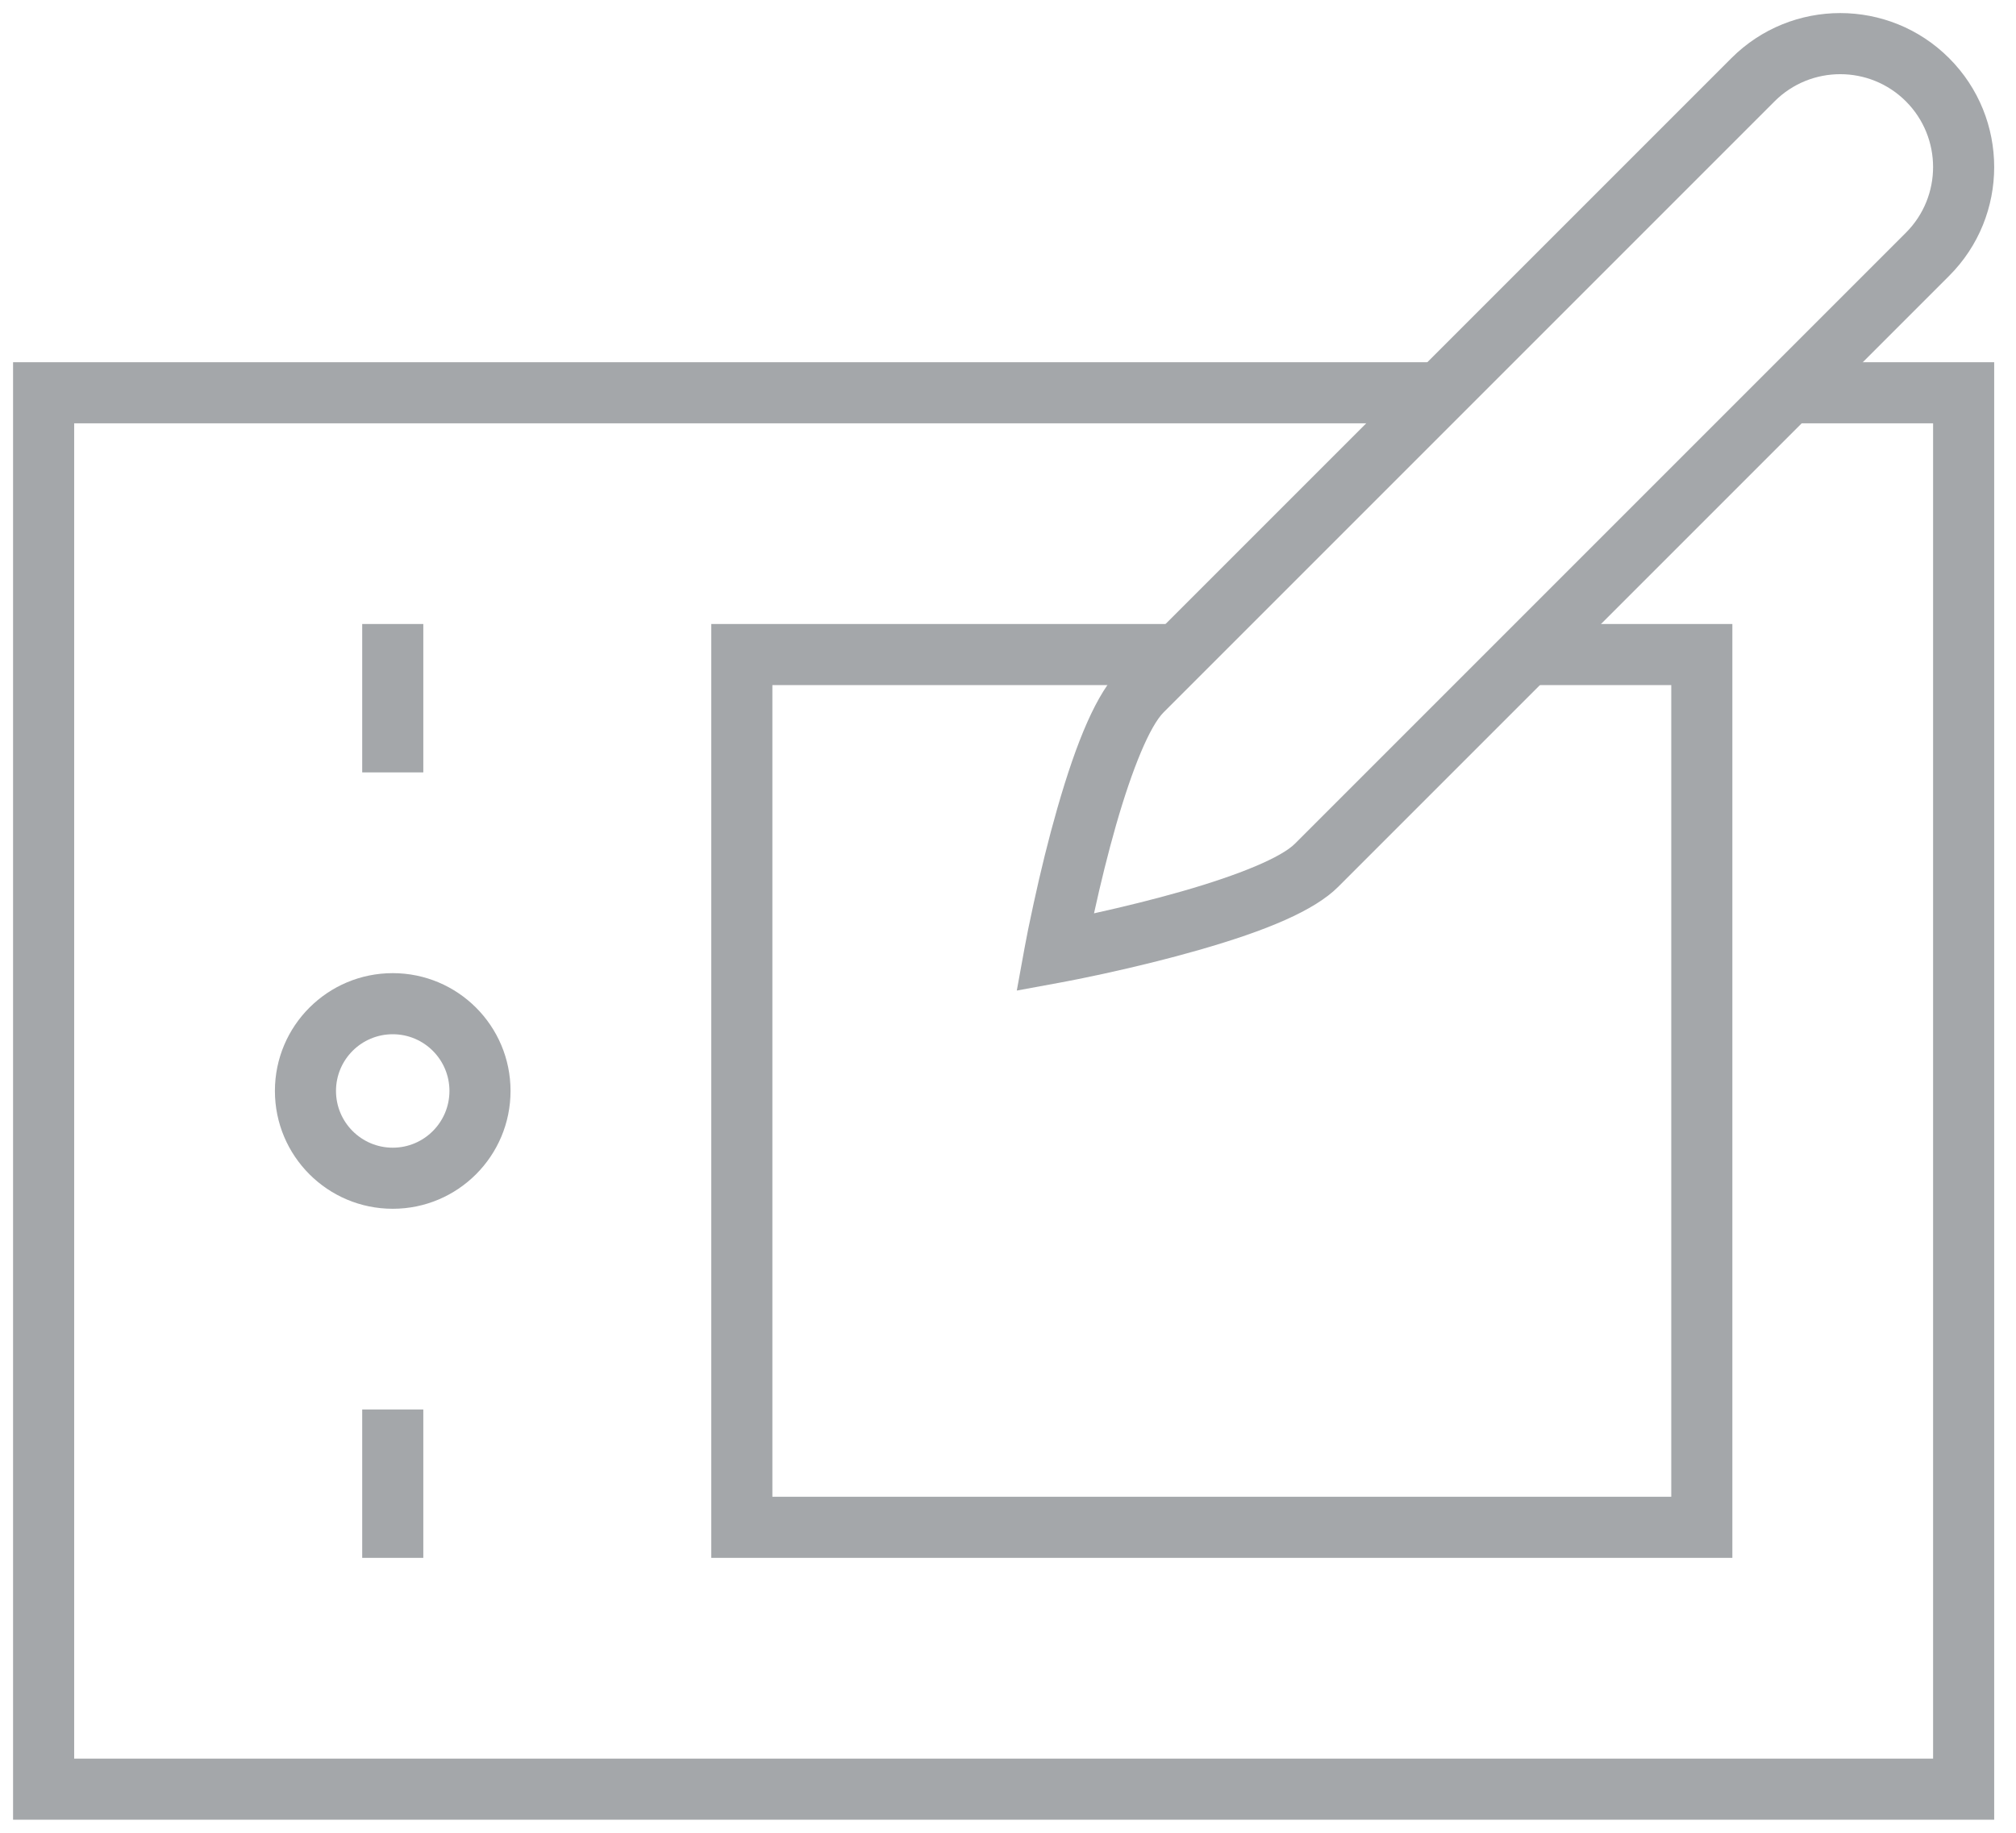 <?xml version="1.0" encoding="UTF-8"?>
<svg width="33px" height="30px" viewBox="0 0 33 30" version="1.1" xmlns="http://www.w3.org/2000/svg" xmlns:xlink="http://www.w3.org/1999/xlink">
    <!-- Generator: Sketch 48.2 (47327) - http://www.bohemiancoding.com/sketch -->
    <title>icon/creative-design</title>
    <desc>Created with Sketch.</desc>
    <defs></defs>
    <g id="Symbols" stroke="none" stroke-width="1" fill="none" fill-rule="evenodd">
        <g id="icon/creative-design" fill="#A4A7AA" fill-rule="nonzero">
            <g id="tablet">
                <polygon id="Shape" points="31.643 6.929 29.286 6.929 29.286 5.929 32.643 5.929 32.643 29.786 0.214 29.786 0.214 5.929 23.571 5.929 23.571 6.929 1.214 6.929 1.214 28.786 31.643 28.786"></polygon>
                <path d="M6.429,19.786 C5.363,19.786 4.5,18.922 4.5,17.857 C4.5,16.792 5.363,15.929 6.429,15.929 C7.494,15.929 8.357,16.792 8.357,17.857 C8.357,18.922 7.494,19.786 6.429,19.786 Z M6.429,18.786 C6.941,18.786 7.357,18.37 7.357,17.857 C7.357,17.344 6.941,16.929 6.429,16.929 C5.916,16.929 5.5,17.344 5.5,17.857 C5.5,18.37 5.916,18.786 6.429,18.786 Z" id="Oval"></path>
                <polygon id="Shape" points="25 11.214 25 10.214 28.357 10.214 28.357 25.5 11.643 25.5 11.643 10.214 19.286 10.214 19.286 11.214 12.643 11.214 12.643 24.5 27.357 24.5 27.357 11.214"></polygon>
                <path d="M19.349,14.589 C20.292,14.319 20.974,14.034 21.198,13.809 L31.198,3.809 C31.791,3.216 31.791,2.253 31.198,1.659 C30.605,1.066 29.641,1.066 29.048,1.659 L19.048,11.659 C18.824,11.883 18.538,12.566 18.268,13.508 C18.137,13.966 18.016,14.457 17.908,14.95 C18.4,14.841 18.891,14.72 19.349,14.589 Z M16.919,14.791 C17.034,14.261 17.164,13.73 17.307,13.232 C17.626,12.121 17.952,11.341 18.341,10.952 L28.341,0.952 C29.325,-0.032 30.921,-0.032 31.905,0.952 C32.889,1.936 32.889,3.533 31.905,4.516 L21.905,14.516 C21.516,14.905 20.736,15.232 19.625,15.55 C19.127,15.693 18.597,15.823 18.066,15.939 C17.748,16.008 17.5,16.057 17.356,16.083 L16.644,16.214 L16.774,15.501 C16.8,15.357 16.849,15.109 16.919,14.791 Z" id="Shape"></path>
                <polygon id="Shape" points="5.929 10.214 6.929 10.214 6.929 12.643 5.929 12.643"></polygon>
                <polygon id="Shape" points="5.929 23.071 6.929 23.071 6.929 25.5 5.929 25.5"></polygon>
            </g>
        </g>
    </g>
</svg>